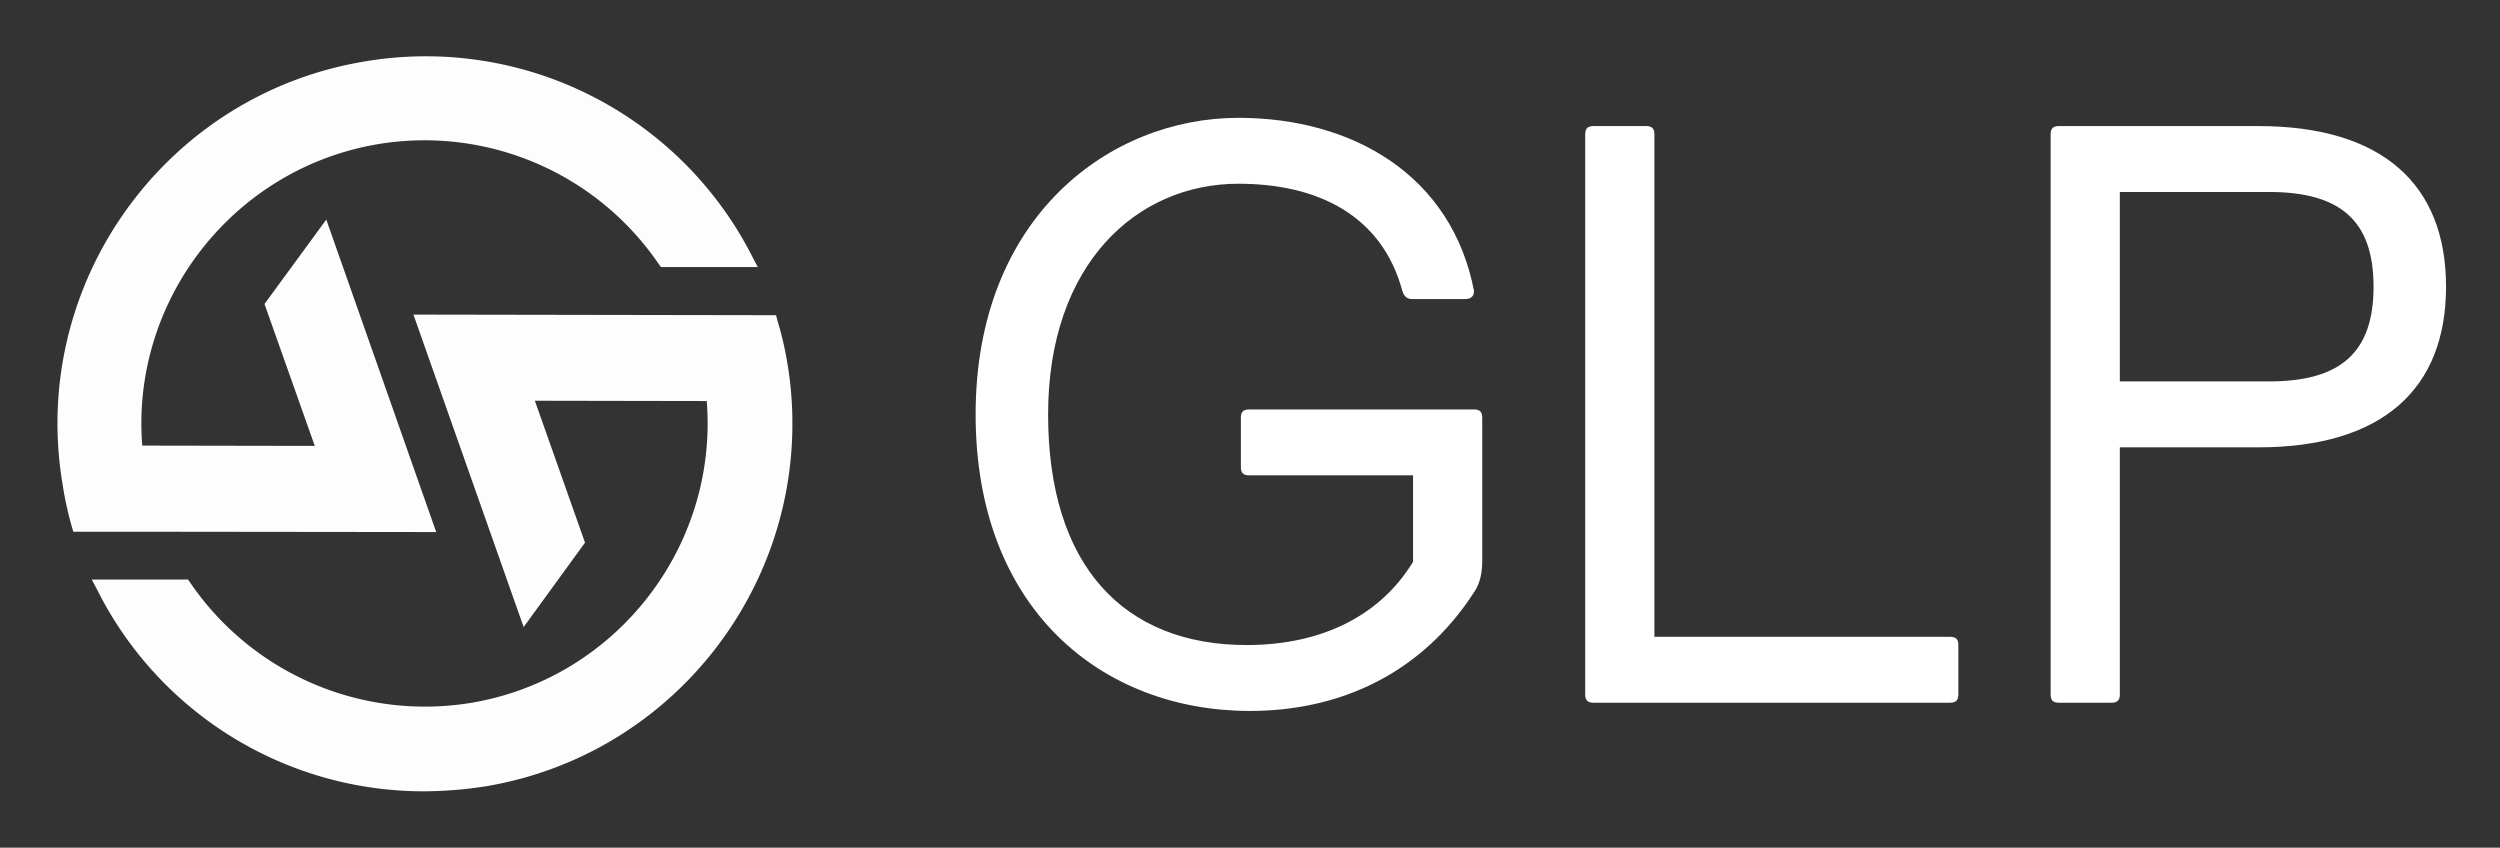 <svg xmlns="http://www.w3.org/2000/svg" xmlns:xlink="http://www.w3.org/1999/xlink" width="1392" height="472" viewBox="0 0 1392 472">
  <rect x="0" y="0" width="1392" height="472" fill="#333333" stroke="none"/>
  <defs>
    <clipPath id="clip-GLP_LIGHT">
      <rect width="1392" height="472"/>
    </clipPath>
  </defs>
  <g id="GLP_LIGHT" data-name="GLP LIGHT" clip-path="url(#clip-GLP_LIGHT)">
    <g id="GLP_LOGO" data-name="GLP LOGO" transform="translate(-0.167 -60.745)">
      <rect id="BASE" width="1392" height="472" transform="translate(0.167 60.745)" fill="rgba(255,255,255,0)"/>
      <g id="Groupe_1152" data-name="Groupe 1152" transform="translate(32.167 92.145)">
        <path id="Union_14" data-name="Union 14" d="M22.3,297.373,19.116,291.3H72.694L74,293.172a158.27,158.27,0,0,0,156.741,66.7c80.366-13.68,137.183-86.907,130.781-167.969l-95.707-.171,27.919,79.018-34.17,47L198.2,143.765l201.908.341.778,3.01a181.225,181.225,0,0,1,5.473,23.442,197.28,197.28,0,0,1,2.837,34.174c0,97.864-70.625,184.771-170.424,201.63A228.085,228.085,0,0,1,204.1,409.2,203.355,203.355,0,0,1,22.3,297.373Zm34.346-32.7H8.8l-.854-3.008a185.637,185.637,0,0,1-5.046-23.1C-15.958,127.416,59.211,21.663,170.409,2.929A203.846,203.846,0,0,1,386.753,111.238l3.189,6.075h-53.9l-1.381-1.874a157.84,157.84,0,0,0-156.49-66.528C97.8,62.59,40.808,135.818,47.21,216.71l96.058.169-27.994-79.018,34.4-47,61.21,173.987Z" transform="translate(0 0)" fill="rgba(255,255,255,0.99)"/>
      </g>
      <path id="Path_1594" data-name="Path 1594" d="M153.319,148.17c-3.211,0-4.587,1.376-4.587,4.587v27.52c0,3.211,1.376,4.587,4.587,4.587h91.276v48.161c-17.888,29.355-50,46.326-92.652,46.326C83.6,279.35,41.4,235.317,41.4,150.922,41.4,66.985,90.94,22.494,147.356,22.494c44.032,0,79.809,17.43,91.276,59.627.917,3.211,2.752,4.587,5.5,4.587h29.355c3.211,0,5.045-1.376,5.045-4.587C266.152,17.907,211.112-14.2,147.356-14.2,75.8-14.2,1.04,40.841,1.04,150.922c0,108.705,70.635,165.122,152.738,165.122,50,0,95.4-20.64,124.759-66.049,3.211-4.587,4.587-10.549,4.587-17.43V152.756c0-3.211-1.376-4.587-4.587-4.587Zm187.138,158.7c0,3.211,1.376,4.587,4.587,4.587h198.6c3.211,0,4.587-1.376,4.587-4.587V279.35c0-3.211-1.376-4.587-4.587-4.587H378.985V-5.027c0-3.211-1.376-4.587-4.587-4.587H345.044c-3.211,0-4.587,1.376-4.587,4.587Zm259.149,0c0,3.211,1.376,4.587,4.587,4.587h29.355c3.211,0,4.587-1.376,4.587-4.587v-137.6h77.057c69.259,0,104.577-32.566,104.577-89.441S784.451-9.613,715.192-9.613h-111c-3.211,0-4.587,1.376-4.587,4.587ZM638.135,27.08h83.02c39.9,0,58.251,16.053,58.251,52.747s-18.347,52.747-58.251,52.747h-83.02Z" transform="translate(542.353 140.554)" fill="#fff"/>
    </g>
  </g>
</svg>
